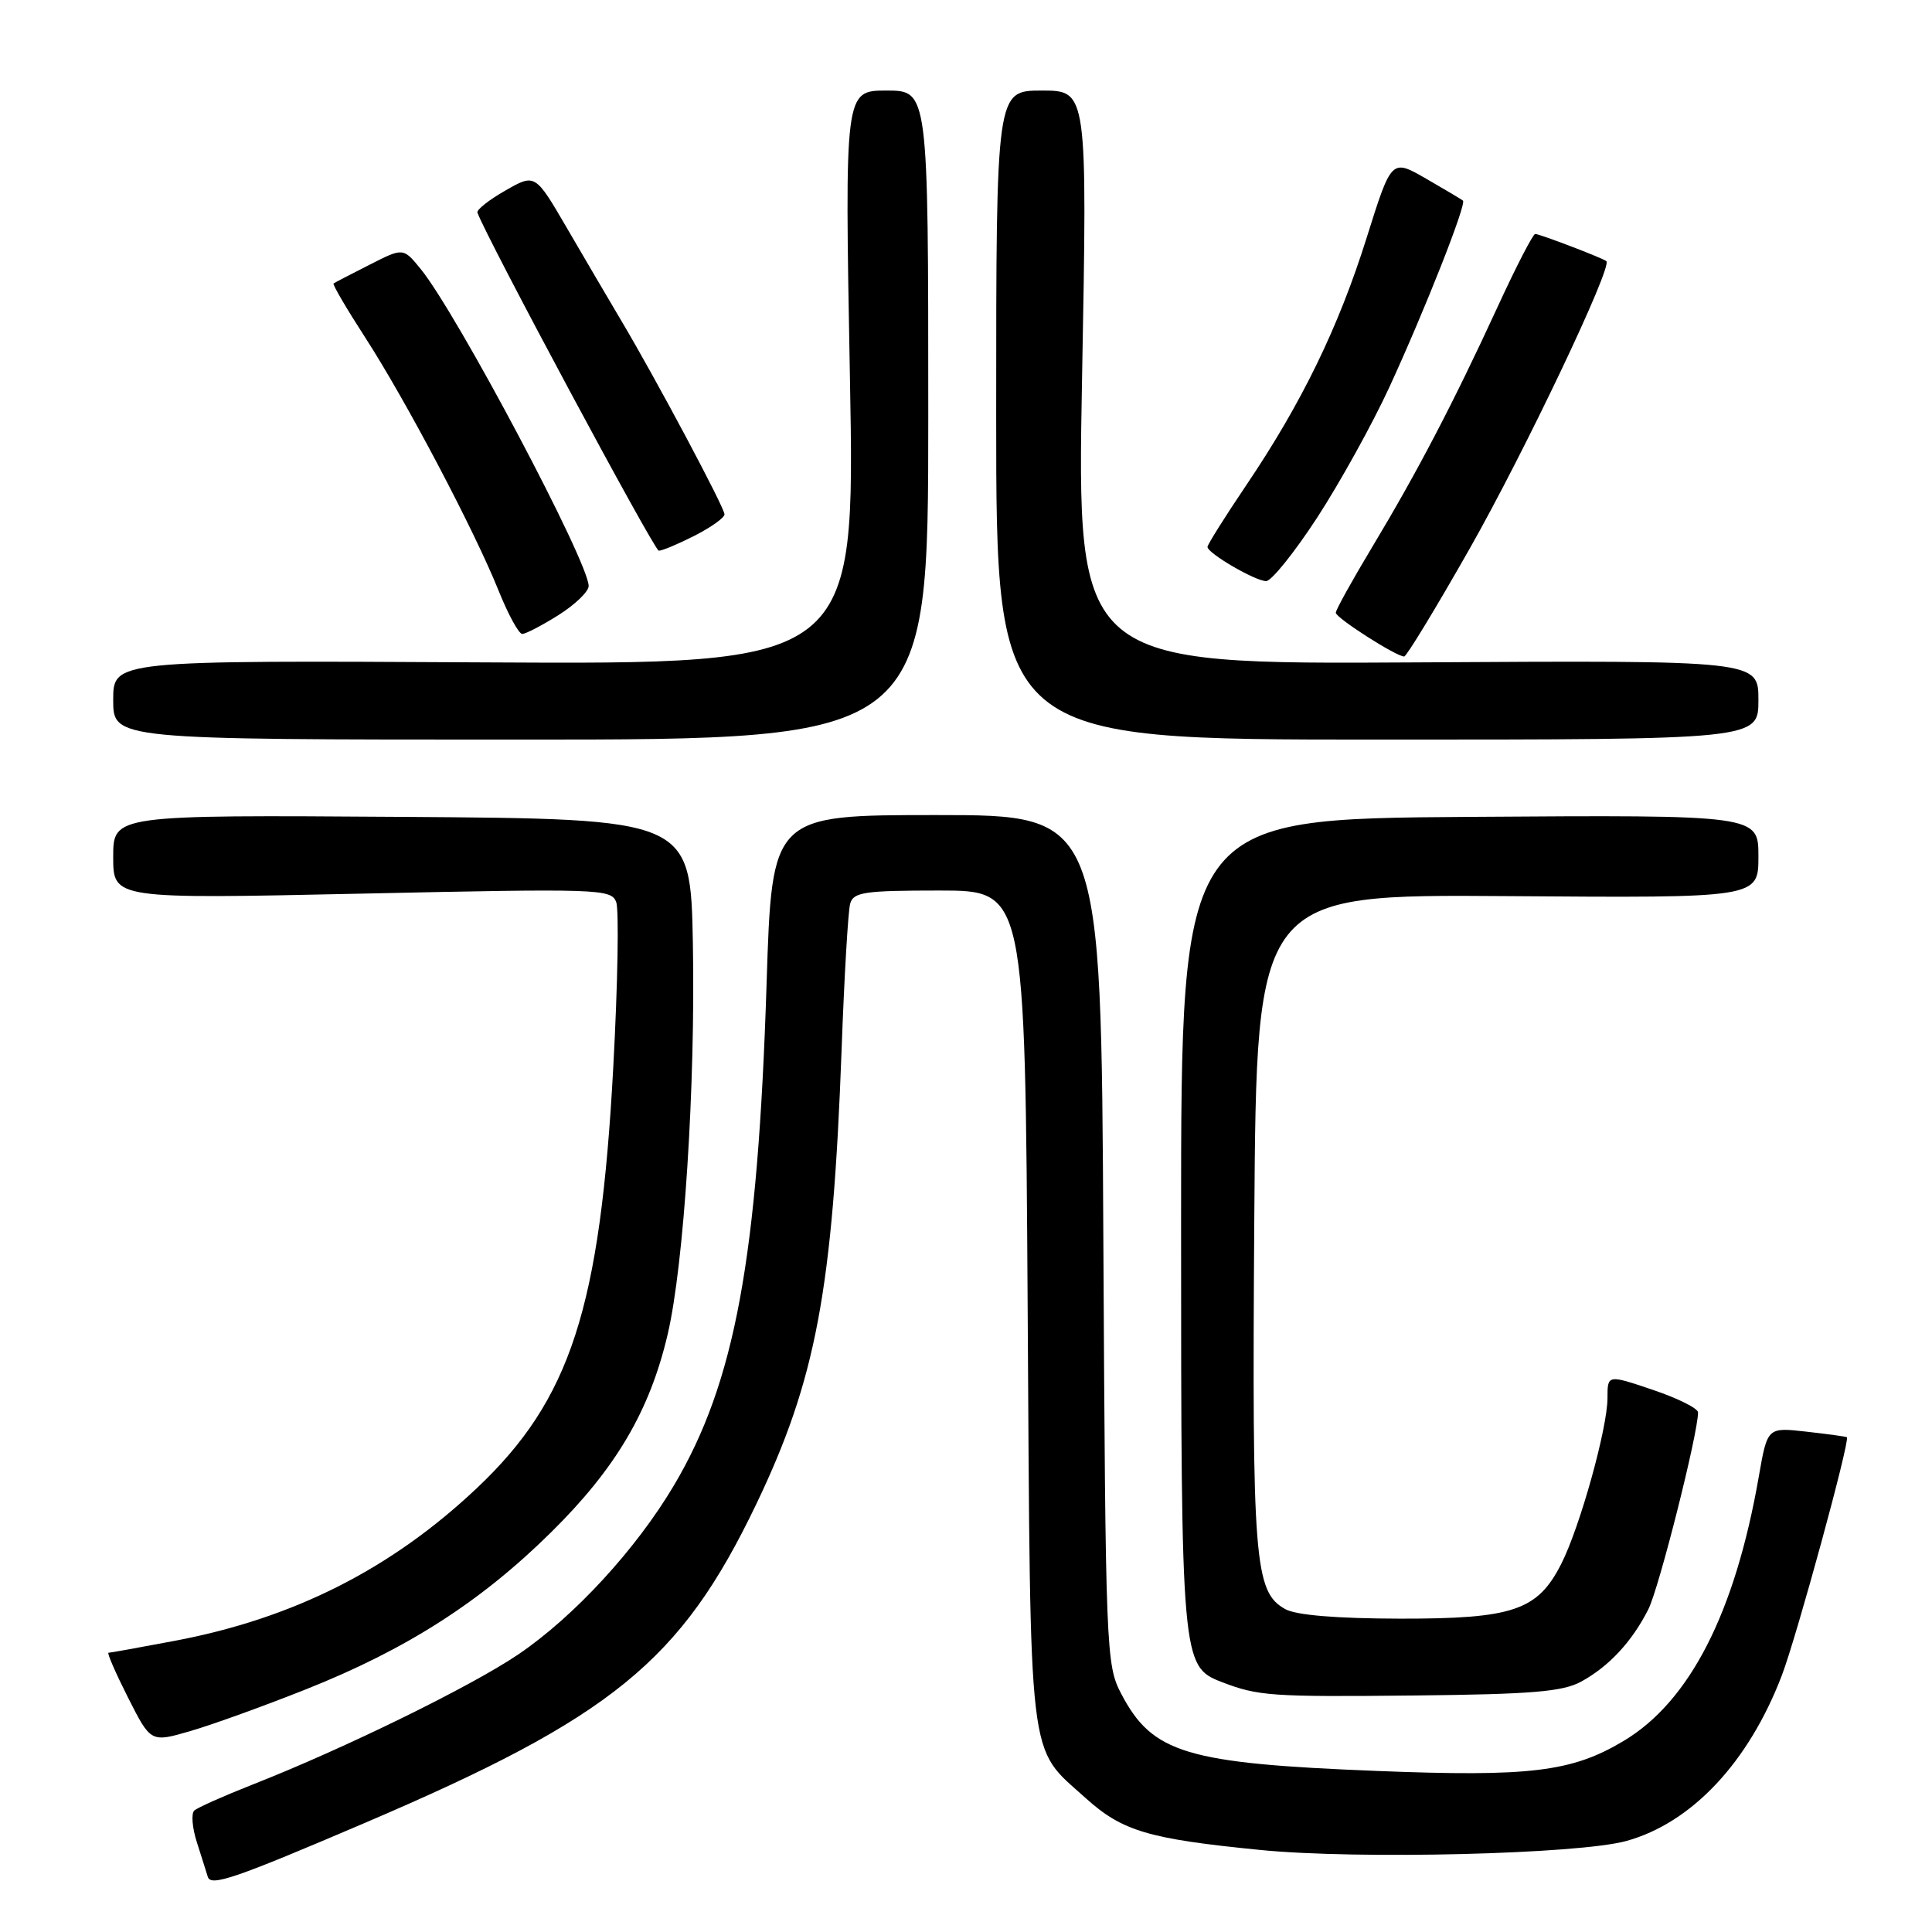 <?xml version="1.0" encoding="UTF-8" standalone="no"?>
<!DOCTYPE svg PUBLIC "-//W3C//DTD SVG 1.1//EN" "http://www.w3.org/Graphics/SVG/1.1/DTD/svg11.dtd" >
<svg xmlns="http://www.w3.org/2000/svg" xmlns:xlink="http://www.w3.org/1999/xlink" version="1.1" viewBox="0 0 256 256">
 <g >
 <path fill="currentColor"
d=" M 48.45 241.50 C 81.12 227.53 90.21 220.13 100.16 199.41 C 108.12 182.83 110.35 170.94 111.52 139.00 C 111.87 129.38 112.38 120.71 112.65 119.75 C 113.07 118.21 114.53 118.00 124.48 118.00 C 135.83 118.00 135.83 118.00 136.17 173.25 C 136.56 234.97 136.12 231.26 143.86 238.26 C 148.72 242.64 152.15 243.66 167.00 245.13 C 179.90 246.41 209.15 245.69 215.50 243.94 C 224.17 241.54 231.71 233.51 236.11 221.98 C 238.08 216.81 245.19 190.79 244.72 190.44 C 244.60 190.35 242.18 190.02 239.34 189.70 C 234.19 189.12 234.19 189.12 233.05 195.65 C 229.90 213.72 223.90 225.45 215.13 230.69 C 208.27 234.79 202.73 235.46 182.46 234.66 C 157.17 233.66 152.70 232.32 148.57 224.44 C 146.56 220.61 146.49 218.88 146.20 164.25 C 145.91 108.00 145.91 108.00 124.10 108.00 C 102.29 108.00 102.29 108.00 101.58 130.25 C 100.42 166.78 97.39 183.18 89.29 196.84 C 84.27 205.30 76.09 214.18 68.72 219.19 C 62.46 223.44 45.62 231.69 33.50 236.45 C 29.65 237.97 26.16 239.52 25.74 239.91 C 25.32 240.31 25.47 242.17 26.07 244.06 C 26.68 245.95 27.33 248.03 27.53 248.68 C 27.93 250.01 31.08 248.93 48.45 241.50 Z  M 40.50 223.86 C 53.87 218.55 63.69 212.26 73.04 203.02 C 81.63 194.54 86.11 186.92 88.48 176.76 C 90.63 167.57 92.16 143.85 91.81 125.00 C 91.50 108.50 91.50 108.50 53.25 108.24 C 15.00 107.98 15.00 107.98 15.00 113.55 C 15.00 119.12 15.00 119.12 47.97 118.41 C 79.36 117.73 80.98 117.78 81.65 119.52 C 82.03 120.53 81.86 130.39 81.26 141.43 C 79.53 173.36 75.60 185.47 63.17 197.20 C 51.81 207.92 38.88 214.45 23.14 217.42 C 18.54 218.29 14.60 219.00 14.38 219.00 C 14.15 219.00 15.32 221.68 16.97 224.95 C 19.98 230.90 19.98 230.90 25.24 229.37 C 28.13 228.53 35.00 226.05 40.50 223.86 Z  M 209.50 222.83 C 213.20 220.81 216.25 217.53 218.42 213.23 C 219.83 210.43 225.00 189.96 225.00 187.15 C 225.00 186.62 222.30 185.27 219.00 184.16 C 213.00 182.13 213.00 182.13 213.00 185.25 C 213.00 189.24 209.34 202.38 206.87 207.23 C 203.74 213.40 200.49 214.50 185.50 214.48 C 177.03 214.46 171.73 214.02 170.29 213.21 C 166.21 210.93 165.89 206.84 166.20 161.50 C 166.50 118.50 166.50 118.50 199.75 118.74 C 233.00 118.99 233.00 118.99 233.00 113.48 C 233.00 107.98 233.00 107.98 194.75 108.24 C 156.50 108.50 156.50 108.50 156.50 162.00 C 156.50 219.95 156.58 220.83 161.84 222.86 C 166.71 224.74 168.38 224.86 187.50 224.66 C 202.95 224.50 207.06 224.16 209.50 222.83 Z  M 123.00 55.00 C 123.00 12.00 123.00 12.00 117.46 12.00 C 111.92 12.00 111.92 12.00 112.62 50.02 C 113.32 88.04 113.32 88.04 64.16 87.77 C 15.00 87.50 15.00 87.50 15.00 92.75 C 15.00 98.00 15.00 98.00 69.00 98.00 C 123.00 98.00 123.00 98.00 123.00 55.00 Z  M 233.00 92.75 C 233.00 87.50 233.00 87.50 187.84 87.77 C 142.68 88.04 142.68 88.04 143.38 50.02 C 144.08 12.00 144.08 12.00 138.04 12.00 C 132.00 12.00 132.00 12.00 132.00 55.00 C 132.00 98.00 132.00 98.00 182.50 98.00 C 233.00 98.00 233.00 98.00 233.00 92.75 Z  M 194.71 72.75 C 202.03 59.86 213.72 35.27 212.85 34.60 C 212.28 34.16 204.01 31.00 203.42 31.00 C 203.13 31.00 200.86 35.39 198.40 40.75 C 192.56 53.43 187.77 62.60 181.82 72.49 C 179.17 76.90 177.00 80.81 177.00 81.19 C 177.00 81.87 184.96 86.97 186.06 86.99 C 186.36 87.00 190.26 80.59 194.71 72.75 Z  M 74.02 81.49 C 76.21 80.11 78.00 78.38 78.00 77.65 C 78.00 74.47 60.56 41.56 55.75 35.65 C 53.43 32.81 53.43 32.81 48.97 35.08 C 46.51 36.33 44.36 37.44 44.20 37.56 C 44.03 37.68 45.92 40.90 48.39 44.72 C 53.78 53.05 62.86 70.28 66.06 78.25 C 67.33 81.41 68.74 84.00 69.20 84.00 C 69.66 84.00 71.83 82.87 74.02 81.49 Z  M 174.53 68.59 C 177.54 63.96 181.84 56.20 184.08 51.34 C 188.78 41.14 194.36 27.00 193.85 26.58 C 193.66 26.42 191.45 25.11 188.94 23.66 C 184.38 21.04 184.38 21.04 181.10 31.47 C 177.36 43.39 172.47 53.43 165.11 64.33 C 162.30 68.50 160.00 72.16 160.00 72.47 C 160.00 73.31 166.32 76.99 167.77 77.00 C 168.47 77.00 171.51 73.22 174.53 68.59 Z  M 92.04 70.98 C 94.22 69.87 96.00 68.60 96.00 68.15 C 96.00 67.26 86.96 50.29 82.33 42.50 C 80.70 39.75 77.46 34.24 75.14 30.25 C 70.91 22.99 70.91 22.99 66.96 25.25 C 64.79 26.49 63.13 27.80 63.26 28.17 C 64.45 31.50 86.69 72.95 87.29 72.97 C 87.72 72.99 89.86 72.09 92.04 70.98 Z "/>
</g>
</svg>
